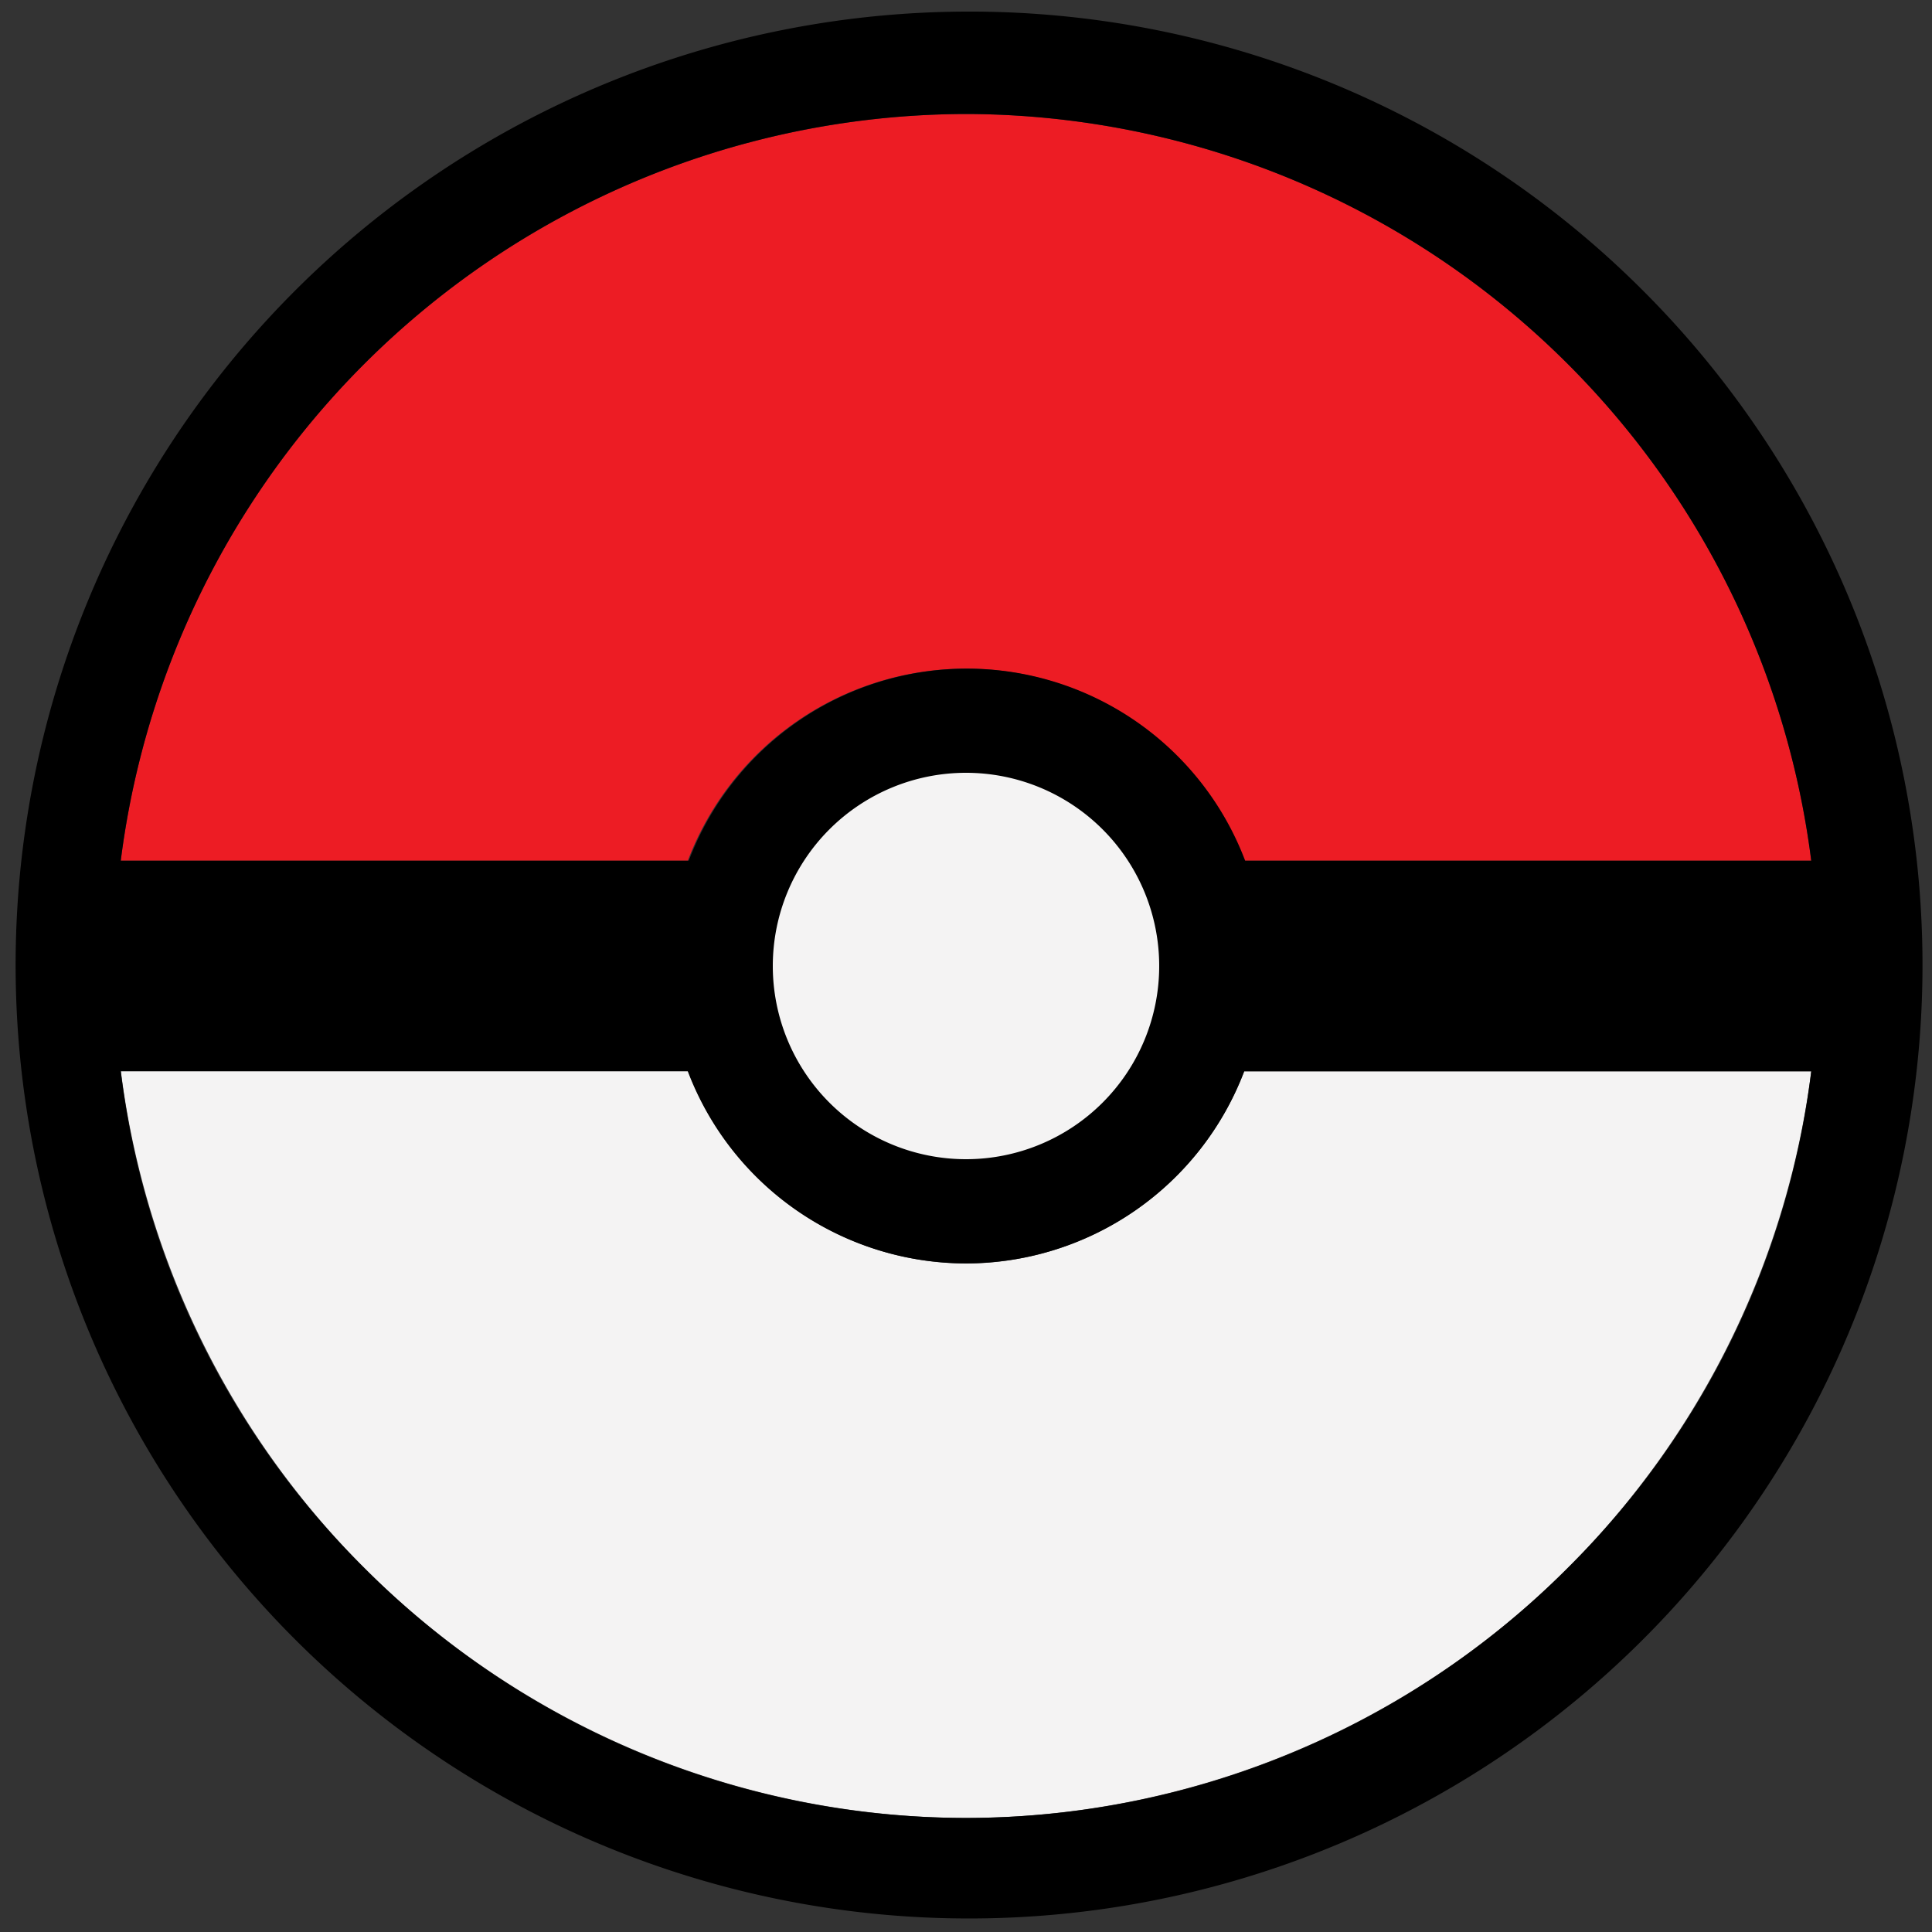<svg id="Layer_1" data-name="Layer 1" xmlns="http://www.w3.org/2000/svg" viewBox="0 0 20 20"><rect x="0" y="0" width="20" height="20" fill="#333333" stroke="none"/><defs><style>.cls-1{fill:#f4f3f3;}.cls-2{fill:#ed1c24;}</style></defs><title>pokeball</title><path class="cls-1" d="M10,13.08a3.09,3.09,0,0,1-2.88-2H1.25A8.84,8.84,0,0,0,10,18.82a8.84,8.84,0,0,0,8.75-7.73H12.88A3.09,3.09,0,0,1,10,13.08Z"/><circle class="cls-1" cx="10" cy="10" r="2.01"/><path class="cls-2" d="M10,1.18A8.84,8.84,0,0,0,1.25,8.91H7.12a3.08,3.08,0,0,1,5.76,0h5.87A8.84,8.84,0,0,0,10,1.18Z"/><path d="M10,.12A9.87,9.87,0,1,0,17,3,9.85,9.85,0,0,0,10,.12Zm6.23,16.11a8.79,8.79,0,0,1-12.46,0,8.72,8.72,0,0,1-2.52-5.14H7.12a3.08,3.08,0,0,0,5.76,0h5.87A8.72,8.72,0,0,1,16.23,16.23ZM8,10a2,2,0,1,1,2,2A2,2,0,0,1,8,10Zm4.89-1.09a3.08,3.08,0,0,0-5.76,0H1.25A8.84,8.84,0,0,1,10,1.18a8.84,8.84,0,0,1,8.75,7.73Z"/></svg>